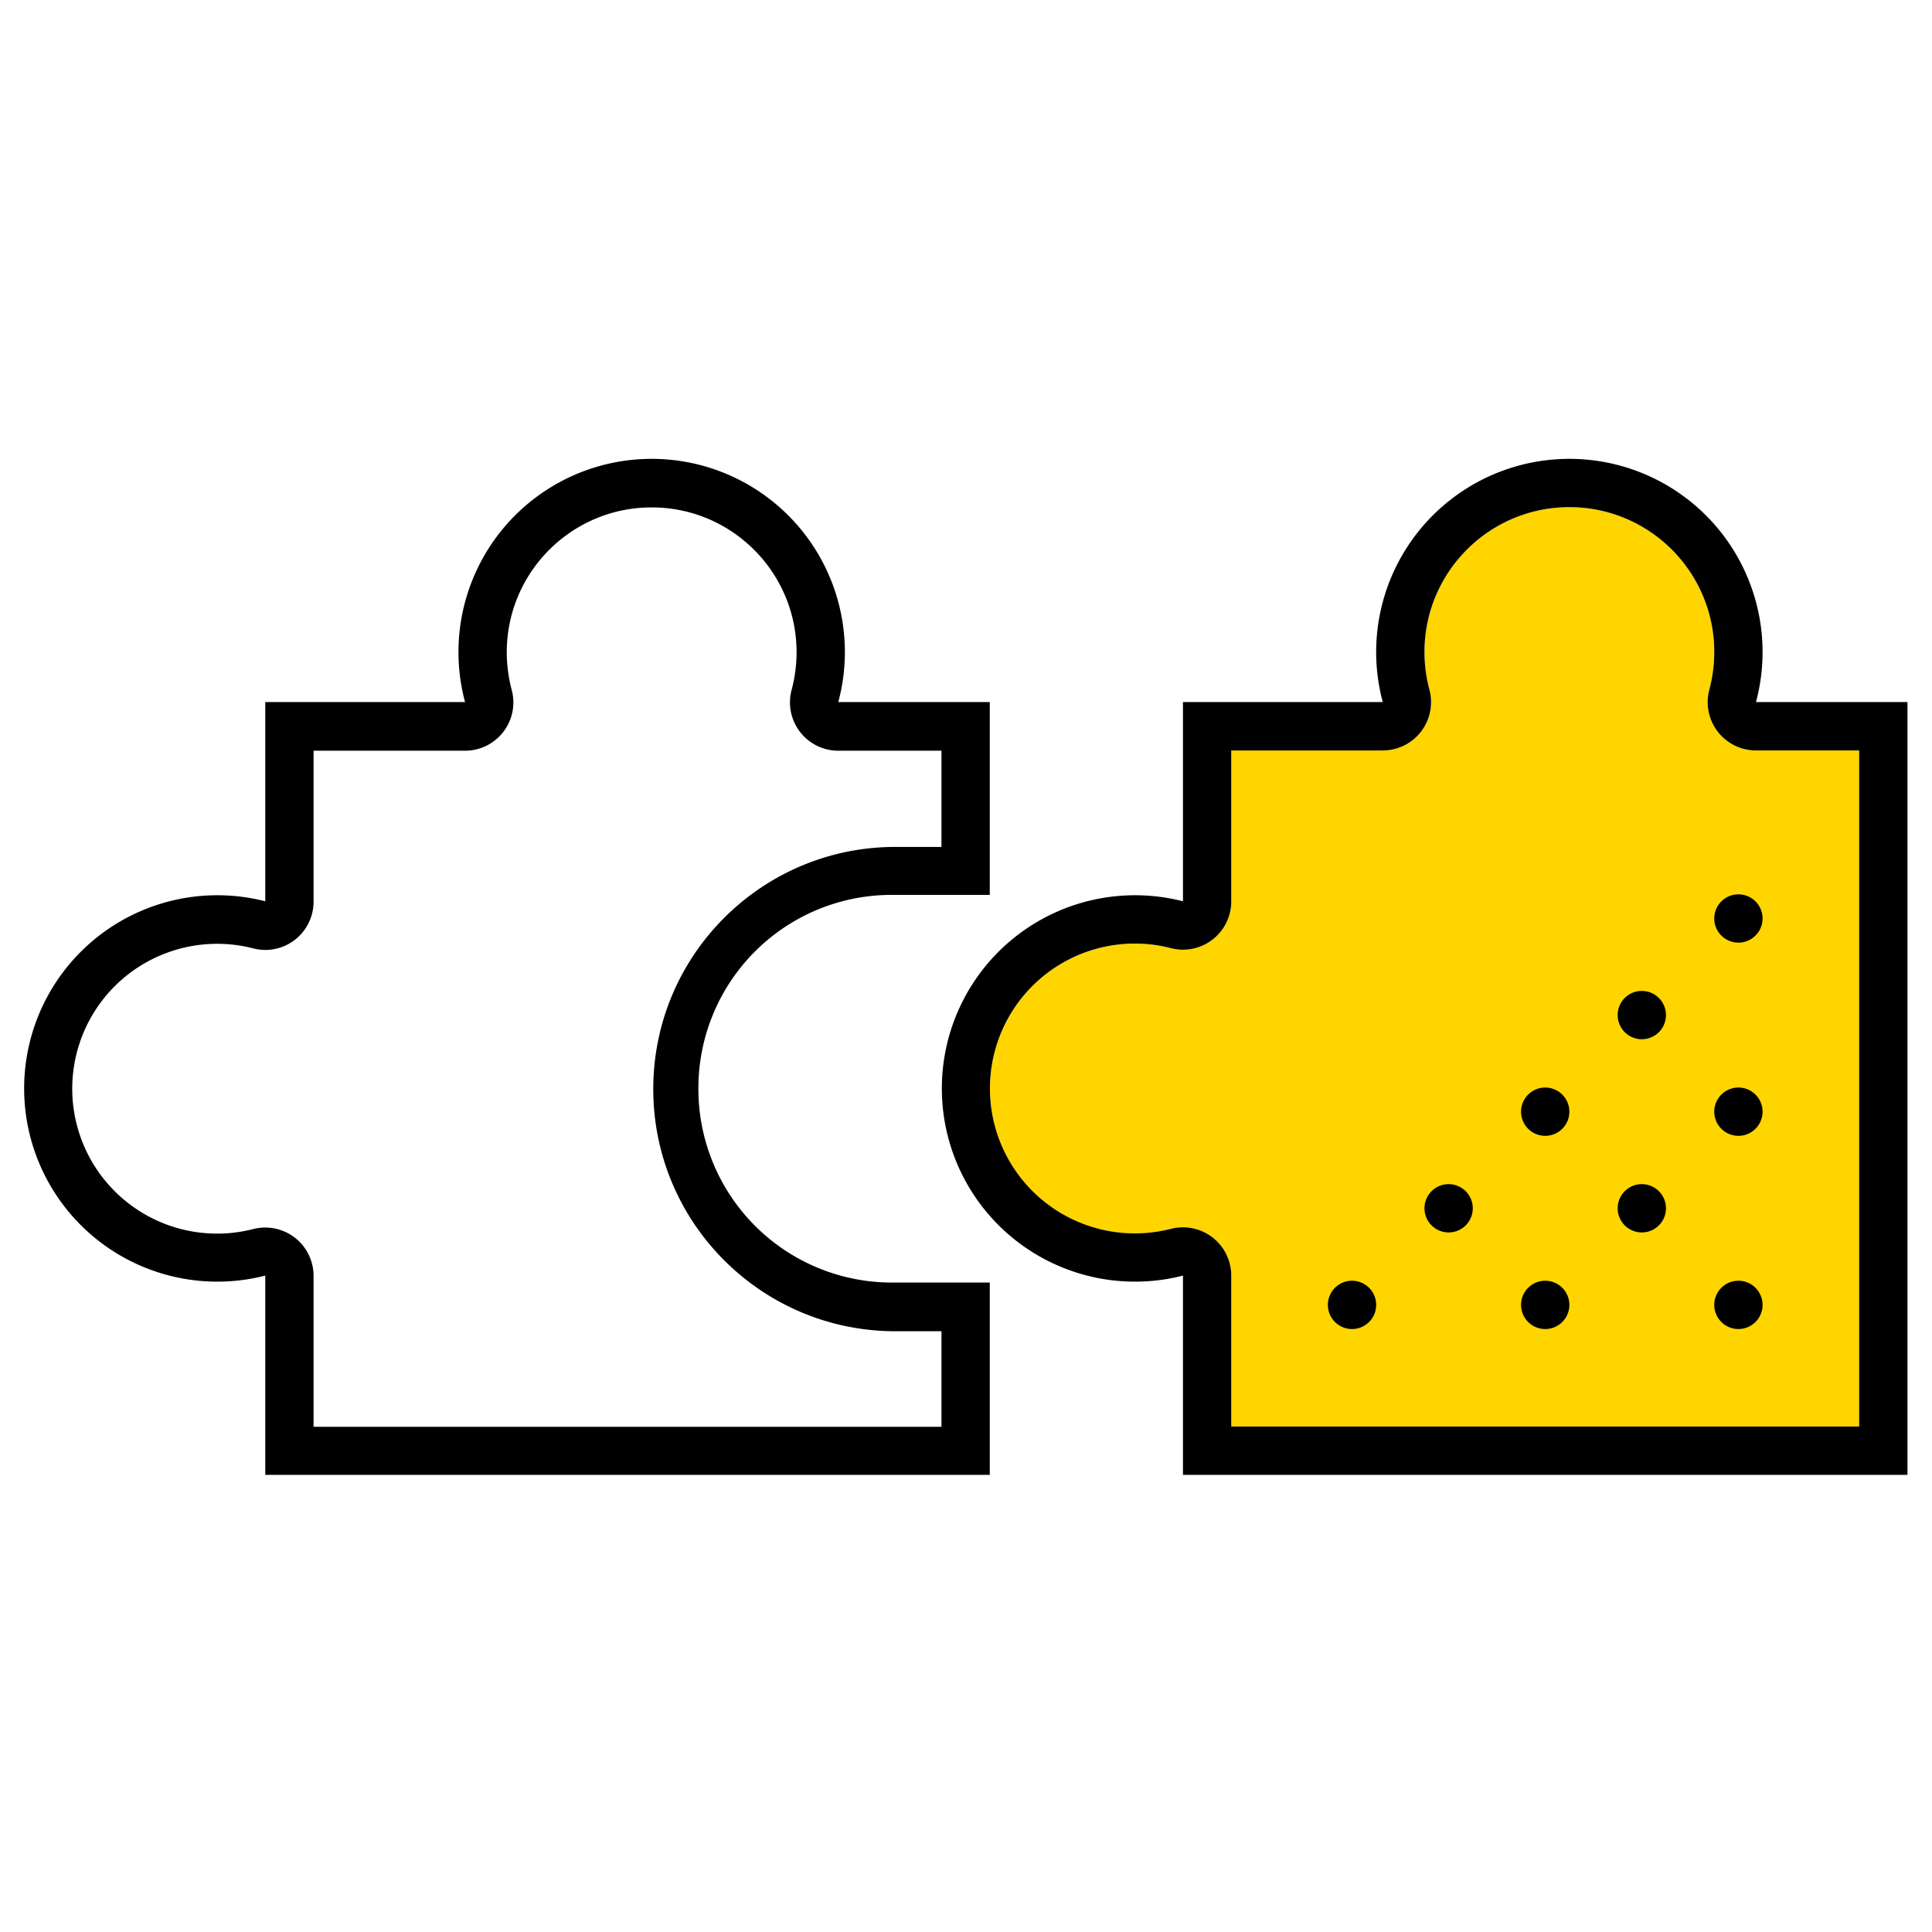 <svg xmlns="http://www.w3.org/2000/svg" width="320" height="320"><g id="Foundations/Icons/Brand-Icons/Entertainment-and-Technology/13-jigsaw" fill="none" fill-rule="evenodd" stroke="none" stroke-width="1"><path id="lg-icon-fill-primary" fill="#ffd500" d="M307.937 152.68v83.6h-104v-25a8 8 0 0 0-8-8 8 8 0 0 0-2 .25 24 24 0 1 1 0-46.49 8 8 0 0 0 2 .26 8 8 0 0 0 8-8v-25h25.09a8 8 0 0 0 7.73-10.07 24.3 24.3 0 0 1-.82-6.23c0-13.254 10.745-24 24-24s24 10.746 24 24a24.3 24.3 0 0 1-.82 6.23 8 8 0 0 0 7.73 10.07h17.09z"/><path id="Half-tone" fill="#000" d="m255.937 212.13.2.006a4 4 0 1 1-.2-.005Zm32 0a4 4 0 1 1 0 8 4 4 0 0 1 0-8m-64 0a4 4 0 1 1 0 8 4 4 0 0 1 0-8m16-16 .2.006a4 4 0 1 1-.2-.005Zm32 0 .2.006a4 4 0 1 1-.2-.005Zm-16-16 .2.006a4 4 0 1 1-.2-.005Zm32 0a4 4 0 1 1 0 8 4 4 0 0 1 0-8m-16-16a4 4 0 1 1 0 8 4 4 0 0 1 0-8m16-16a4 4 0 1 1 0 8 4 4 0 0 1 0-8"/><path id="Outlines" fill="#000" d="M241.583 81.787a32 32 0 0 1 49.264 34.494h25.09v128h-120v-33a32 32 0 1 1 0-62v-33h33.09a32 32 0 0 1 12.556-34.494m-152 0a32 32 0 0 1 49.264 34.494h25.09v31.94h-16.26a32 32 0 0 0-32 32.1 32.05 32.05 0 0 0 32 32.11h16.26v31.85h-120v-33a32 32 0 1 1 0-62v-33h33.09a32 32 0 0 1 12.556-34.494m18.354 2.254c-13.255 0-24 10.745-24 24a24.3 24.3 0 0 0 .82 6.23 8 8 0 0 1-7.73 10.07h-25.09v25a8 8 0 0 1-8 8 8 8 0 0 1-2-.26 24 24 0 1 0 0 46.49 8 8 0 0 1 2-.25 8 8 0 0 1 8 8v25h104v-15.83h-8.26c-21.902-.346-39.476-18.2-39.476-40.105s17.574-39.76 39.476-40.105h8.26v-15.94h-17.09a8 8 0 0 1-7.73-10.07 24.3 24.3 0 0 0 .82-6.23c0-13.255-10.745-24-24-24m152-.04c-13.255 0-24 10.745-24 24a24.3 24.3 0 0 0 .82 6.23 8 8 0 0 1-7.73 10.07h-25.09v25a8 8 0 0 1-8 8 8 8 0 0 1-2-.26 24 24 0 1 0 0 46.49 8 8 0 0 1 2-.25 8 8 0 0 1 8 8v25h104V124.3h-17.09a8 8 0 0 1-7.73-10.07 24.3 24.3 0 0 0 .82-6.23c0-13.255-10.745-24-24-24Z"/></g></svg>